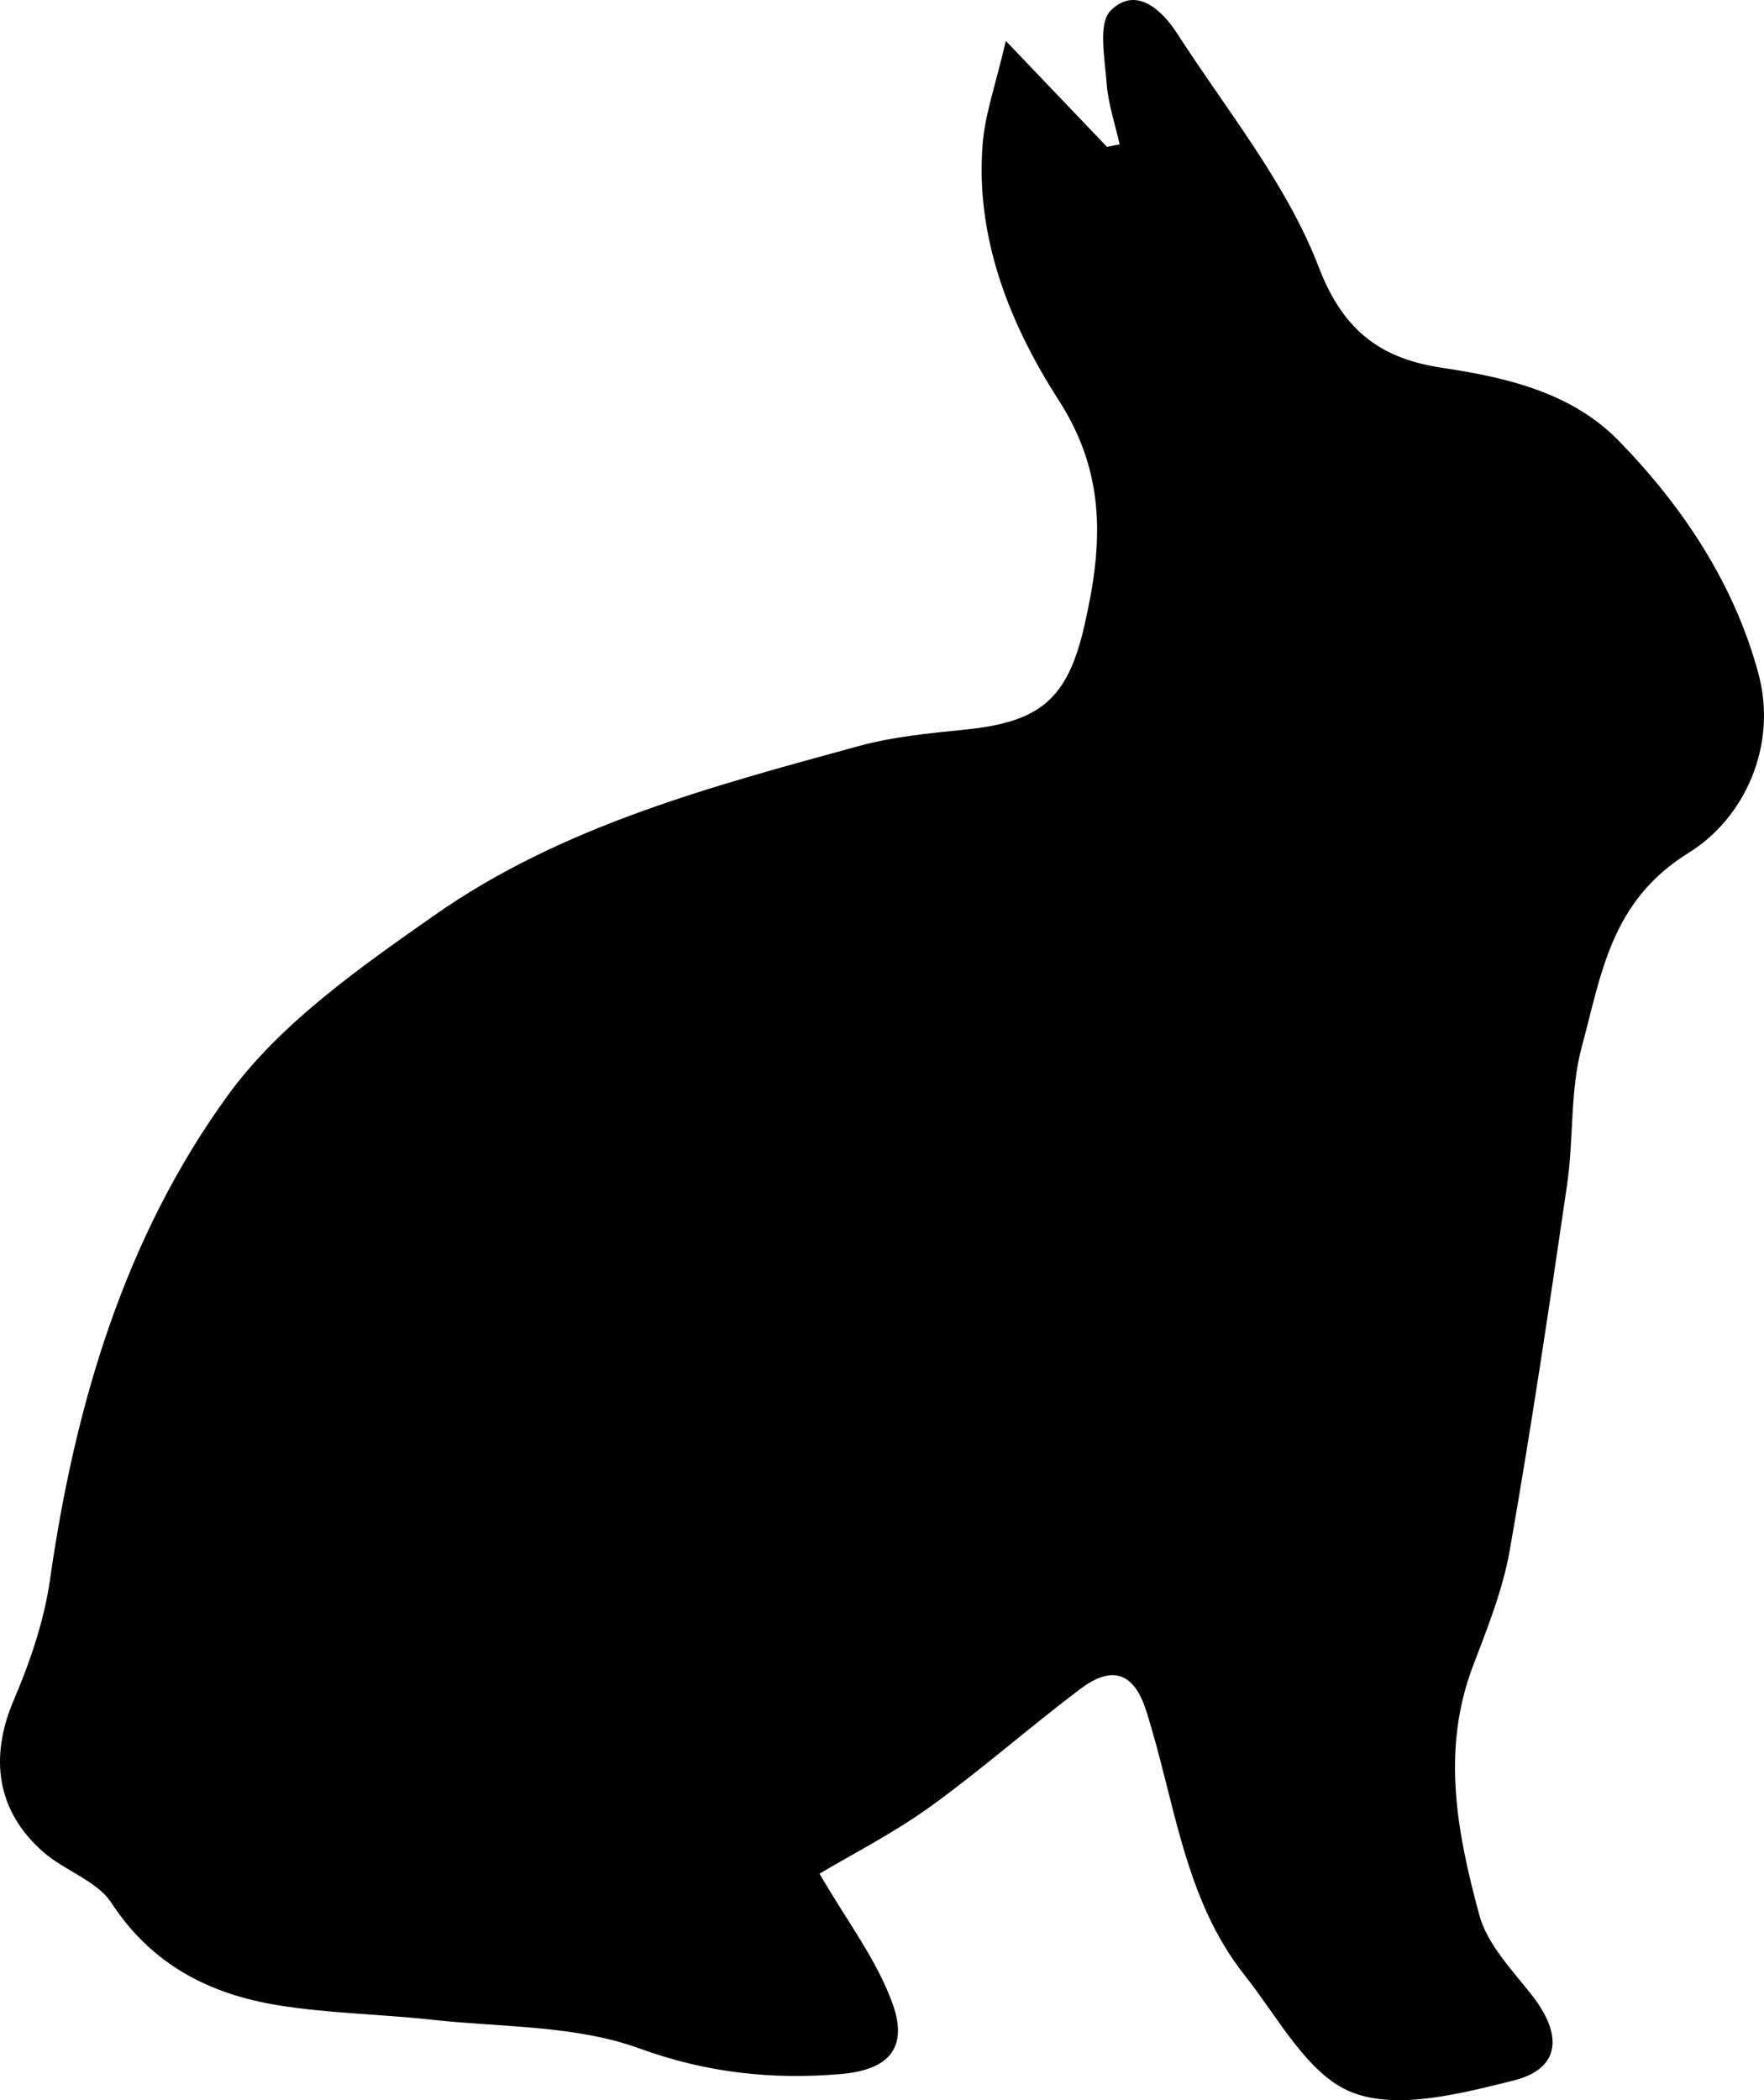 <?xml version="1.0" encoding="utf-8"?>
<!-- Generator: Adobe Illustrator 16.0.3, SVG Export Plug-In . SVG Version: 6.00 Build 0)  -->
<!DOCTYPE svg PUBLIC "-//W3C//DTD SVG 1.1 Tiny//EN" "http://www.w3.org/Graphics/SVG/1.1/DTD/svg11-tiny.dtd">
<svg version="1.1" baseProfile="tiny" id="Layer_1" xmlns="http://www.w3.org/2000/svg" xmlns:xlink="http://www.w3.org/1999/xlink"
	 x="0px" y="0px" width="100px" height="119.05px" viewBox="0 0 100 119.05" xml:space="preserve">
<path fill-rule="evenodd" d="M57.02,2.32c2.321,2.431,4.027,4.216,5.732,6.003c0.24-0.046,0.48-0.093,0.72-0.139
	c-0.257-1.15-0.652-2.291-0.736-3.453c-0.101-1.409-0.505-3.407,0.229-4.135c1.422-1.41,2.898-0.048,3.771,1.307
	c2.804,4.353,6.207,8.502,8.026,13.248c1.446,3.772,3.685,5.207,7.042,5.707c3.708,0.553,7.336,1.437,9.958,4.125
	c3.639,3.729,6.552,8.12,7.92,13.193c1.114,4.131-0.822,8.231-3.947,10.162c-4.439,2.742-4.952,6.909-6.057,10.968
	c-0.683,2.505-0.459,5.242-0.84,7.846c-1.01,6.923-2.043,13.846-3.253,20.737c-0.395,2.245-1.276,4.423-2.091,6.572
	c-1.804,4.76-0.884,9.474,0.366,14.09c0.448,1.654,1.84,3.1,2.958,4.516c1.811,2.295,1.645,4.214-1.039,4.875
	c-2.978,0.735-6.543,1.677-9.128,0.669c-2.51-0.978-4.188-4.245-6.08-6.626c-3.487-4.391-3.968-9.95-5.609-15.053
	c-0.733-2.282-2.055-2.449-3.719-1.194c-2.88,2.172-5.592,4.57-8.514,6.679c-2.056,1.484-4.345,2.646-6.27,3.795
	c1.541,2.665,3.24,4.867,4.137,7.358c0.908,2.52-0.204,3.771-2.948,4c-3.891,0.325-7.579-0.063-11.414-1.457
	c-3.636-1.322-7.812-1.188-11.757-1.623c-2.895-0.319-5.829-0.356-8.696-0.818c-3.892-0.627-7.174-2.298-9.465-5.805
	c-0.816-1.25-2.622-1.811-3.829-2.856c-2.677-2.318-3.098-5.376-1.718-8.61c0.933-2.188,1.733-4.519,2.067-6.86
	c1.411-9.892,4.224-19.391,10.083-27.455c2.973-4.091,7.479-7.236,11.714-10.207c7.202-5.051,15.668-7.292,24.037-9.586
	c1.961-0.538,4.033-0.729,6.068-0.938c4.208-0.429,5.776-1.712,6.726-5.848c1.016-4.42,1.324-8.513-1.439-12.809
	c-2.751-4.278-4.76-9.203-4.314-14.591C55.848,6.449,56.436,4.83,57.02,2.32z"/>
</svg>
